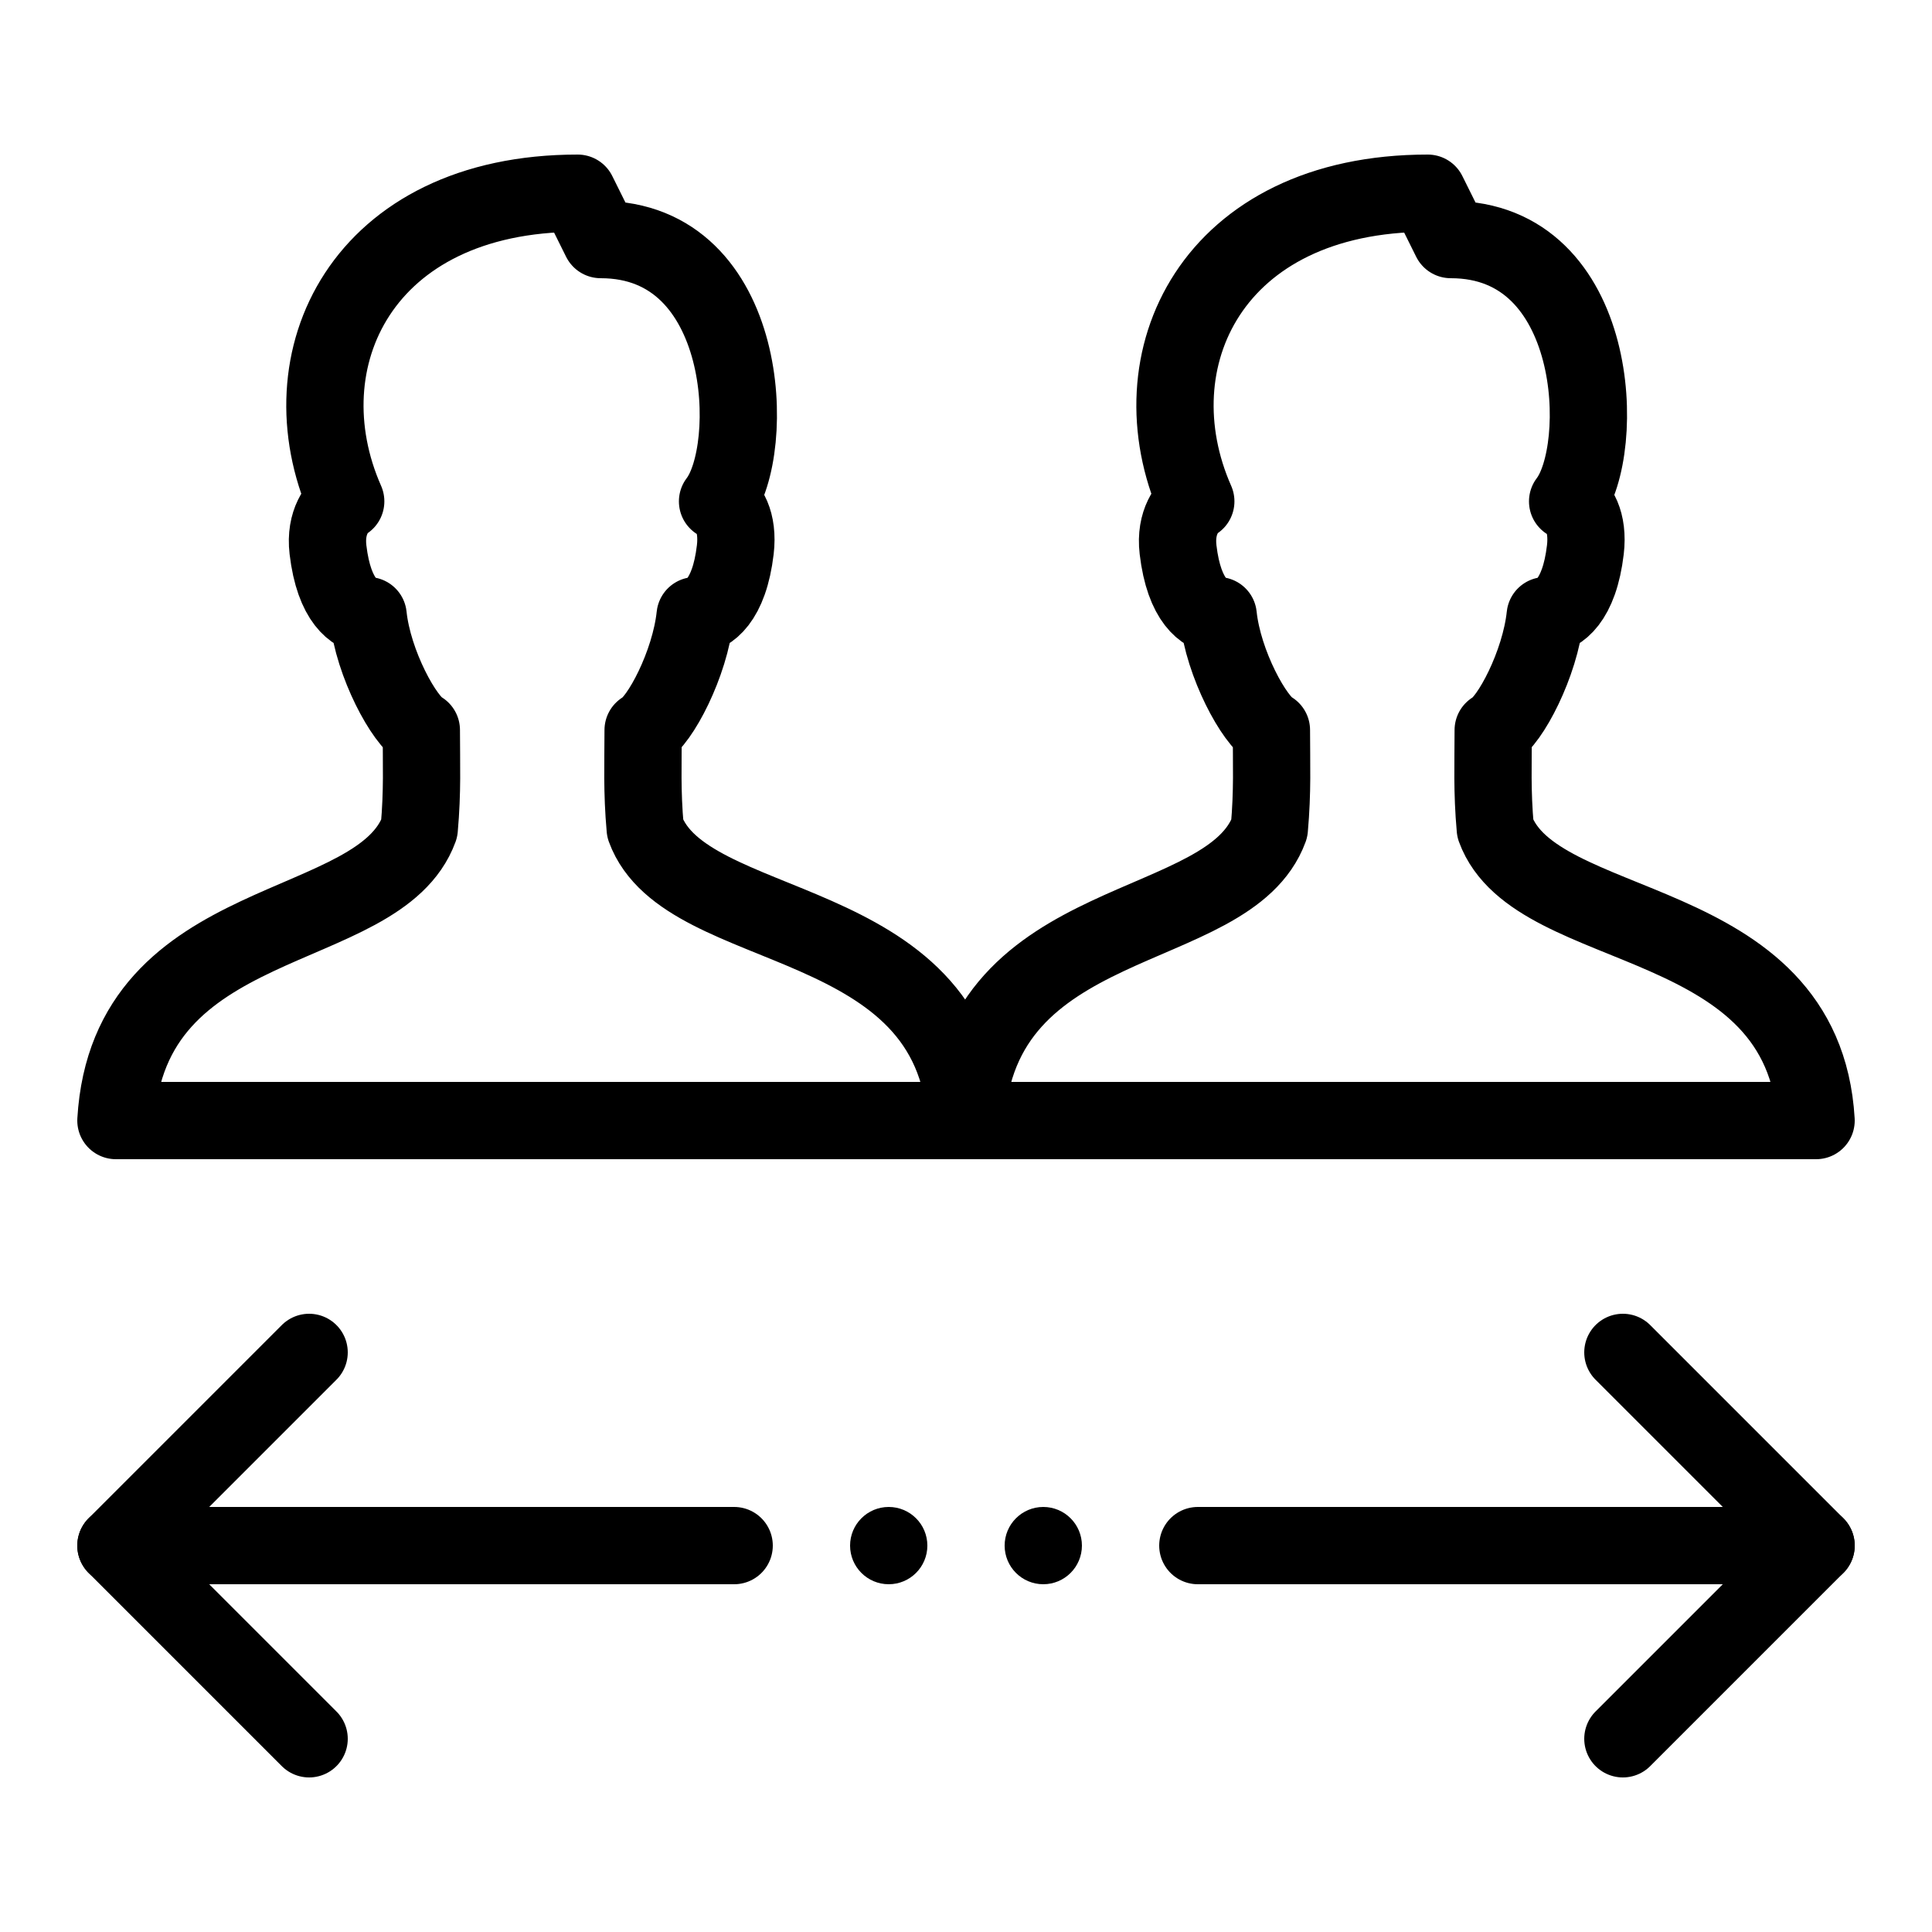 <?xml version="1.0" encoding="iso-8859-1"?><!-- Generator: Adobe Illustrator 19.2.1, SVG Export Plug-In . SVG Version: 6.00 Build 0)  --><svg xmlns="http://www.w3.org/2000/svg" xmlns:xlink="http://www.w3.org/1999/xlink" viewBox="0 0 50 50" width="500px" height="500px"><line style="fill:none;stroke:#000000;stroke-width:2;stroke-linecap:round;stroke-linejoin:round;stroke-miterlimit:10;" x1="3" y1="40" x2="19" y2="40"/><line style="fill:none;stroke:#000000;stroke-width:2;stroke-linecap:round;stroke-linejoin:round;stroke-miterlimit:10;" x1="31" y1="40" x2="47" y2="40"/><polyline style="fill:none;stroke:#000000;stroke-width:2;stroke-linecap:round;stroke-linejoin:round;stroke-miterlimit:10;" points="42,35 47,40 42,45 "/><polyline style="fill:none;stroke:#000000;stroke-width:2;stroke-linecap:round;stroke-linejoin:round;stroke-miterlimit:10;" points="8,35 3,40 8,45 "/><circle cx="27" cy="40" r="1"/><circle cx="23" cy="40" r="1"/><g><g><path style="fill:none;stroke:#000000;stroke-width:2;stroke-linecap:round;stroke-linejoin:round;stroke-miterlimit:10;" d="M38.698,21.445c-0.087-0.976-0.054-1.658-0.054-2.55c0.435-0.232,1.214-1.712,1.346-2.961c0.342-0.028,0.881-0.368,1.039-1.707c0.085-0.719-0.182-1.172-0.459-1.251C41.6,11.64,41.432,6.2,37.546,6.2L36.95,5c-5.585,0-7.621,4.31-6.003,7.975c-0.205,0.127-0.544,0.532-0.459,1.251c0.158,1.34,0.697,1.679,1.039,1.707c0.131,1.249,0.941,2.729,1.377,2.961c0,0.892,0.033,1.574-0.054,2.55C31.807,24.298,25.325,23.497,25,29h22C46.675,23.497,39.742,24.298,38.698,21.445z M16.698,21.445c-0.087-0.976-0.054-1.658-0.054-2.55c0.435-0.232,1.214-1.712,1.346-2.961c0.342-0.028,0.881-0.368,1.039-1.707c0.085-0.719-0.182-1.172-0.459-1.251C19.6,11.64,19.432,6.2,15.546,6.2L14.95,5c-5.585,0-7.621,4.31-6.003,7.975c-0.205,0.127-0.544,0.532-0.459,1.251c0.158,1.34,0.697,1.679,1.039,1.707c0.131,1.249,0.941,2.729,1.377,2.961c0,0.892,0.033,1.574-0.054,2.55C9.807,24.298,3.325,23.497,3,29h22C24.675,23.497,17.742,24.298,16.698,21.445z"/></g></g></svg>